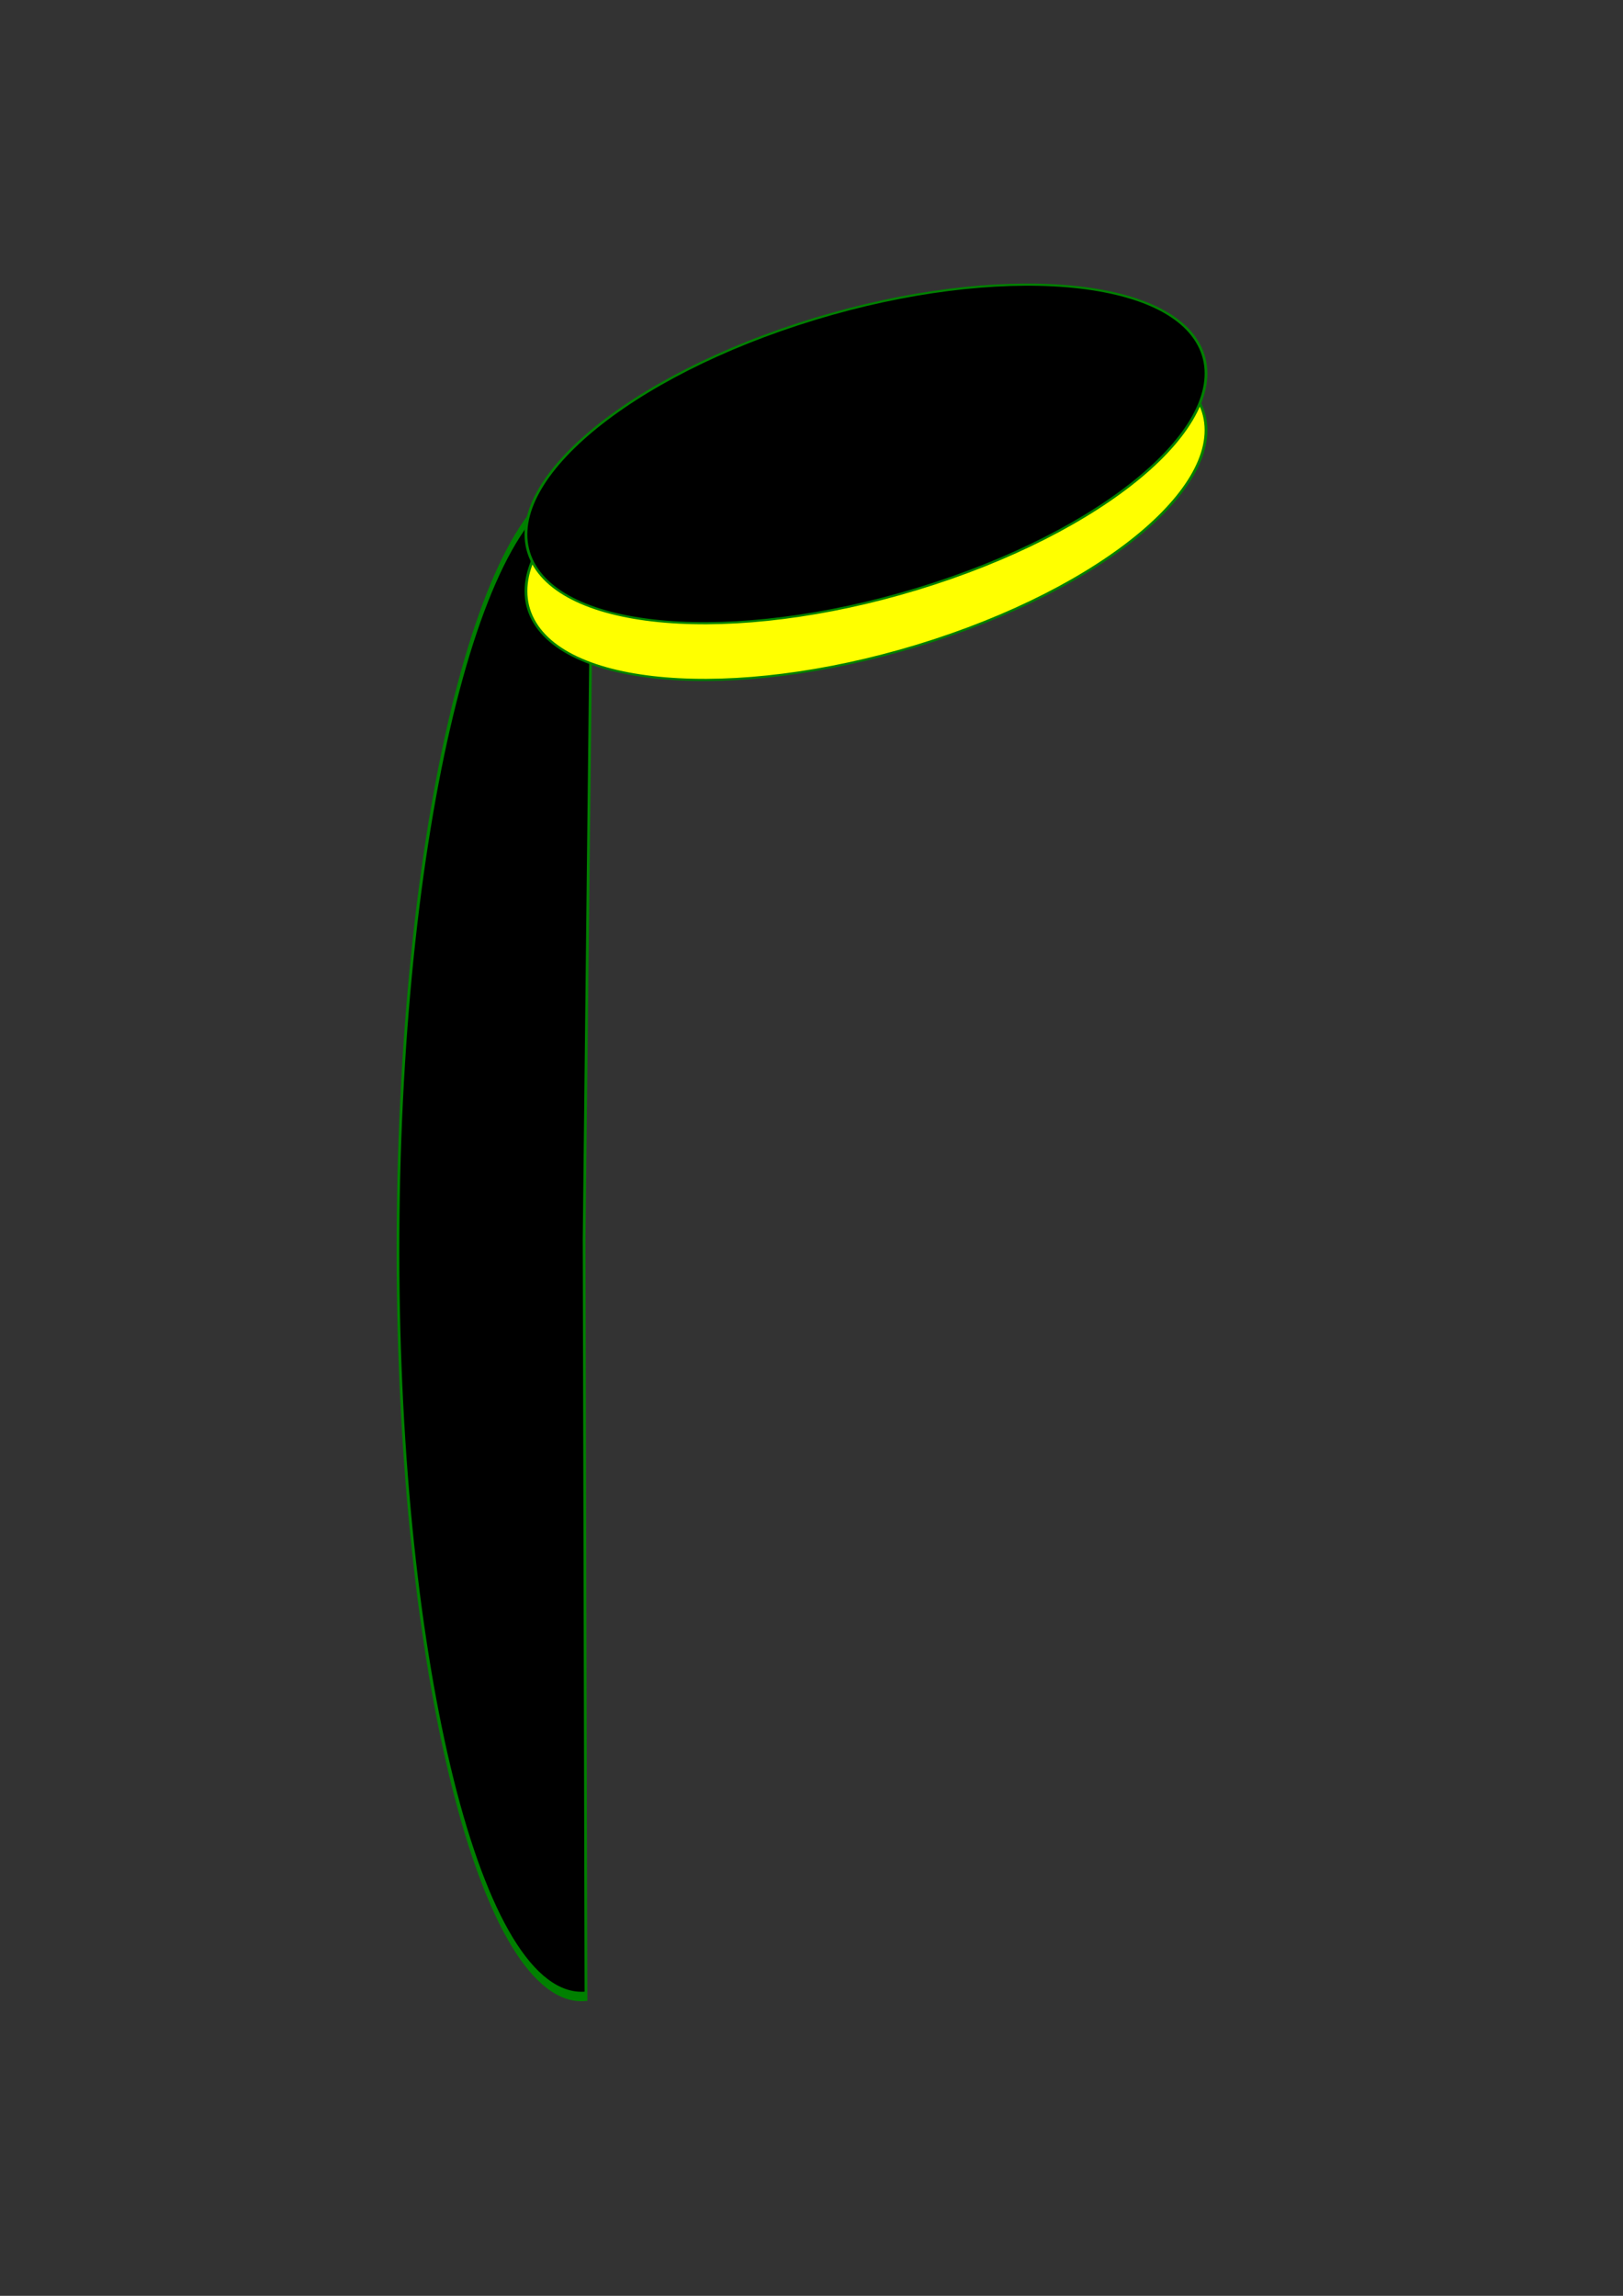 <?xml version="1.0" encoding="UTF-8" standalone="no"?>
<!-- Created with Inkscape (http://www.inkscape.org/) -->

<svg
   xmlns:dc="http://purl.org/dc/elements/1.1/"
   xmlns:cc="http://creativecommons.org/ns#"
   xmlns:rdf="http://www.w3.org/1999/02/22-rdf-syntax-ns#"
   xmlns:svg="http://www.w3.org/2000/svg"
   xmlns="http://www.w3.org/2000/svg"
   xmlns:sodipodi="http://sodipodi.sourceforge.net/DTD/sodipodi-0.dtd"
   xmlns:inkscape="http://www.inkscape.org/namespaces/inkscape"
   width="744.094"
   height="1052.362"
   id="svg3799"
   version="1.1"
   inkscape:version="0.48.3.1 r9886"
   sodipodi:docname="streetlight2.png">
  <rect width="100%" height="100%" fill="#333333" stroke="none"/>
  <defs
     id="defs3801" />
  <sodipodi:namedview
     id="base"
     pagecolor="#ffffff"
     bordercolor="#666666"
     borderopacity="1.0"
     inkscape:pageopacity="0.0"
     inkscape:pageshadow="2"
     inkscape:zoom="0.35"
     inkscape:cx="375"
     inkscape:cy="520"
     inkscape:document-units="px"
     inkscape:current-layer="layer1"
     showgrid="false"
     inkscape:window-width="1280"
     inkscape:window-height="948"
     inkscape:window-x="0"
     inkscape:window-y="24"
     inkscape:window-maximized="1" />
  <g
     inkscape:label="Layer 1"
     inkscape:groupmode="layer"
     id="layer1">
    <path
       sodipodi:type="arc"
       style="fill:#000000;fill-opacity:1;stroke:#008000"
       id="path3830"
       sodipodi:cx="-575.71429"
       sodipodi:cy="118.07647"
       sodipodi:rx="190"
       sodipodi:ry="102.85714"
       d="m -385.714,118.076 a 190,102.857 0 1 1 -380,0 190,102.857 0 1 1 380,0 z" />
    <g
       id="g3834"
       transform="matrix(-1.271,0,0,1,769.239,-71.429)">
      <path
         transform="matrix(-0.038,-4.337,0.999,-0.164,101.688,-3804.614)"
         sodipodi:end="3.1969541"
         sodipodi:start="0"
         d="m -954.286,253.791 c 0,37.082 -35.817,67.143 -80,67.143 -44.183,0 -80,-30.061 -80,-67.143 0,-1.239 0.041,-2.478 0.123,-3.715 l 79.877,3.715 z"
         sodipodi:ry="67.142845"
         sodipodi:rx="80"
         sodipodi:cy="253.79076"
         sodipodi:cx="-1034.2858"
         id="path3828"
         style="fill:#000000;fill-opacity:1;stroke:#008000"
         sodipodi:type="arc" />
      <path
         transform="matrix(0.924,0.384,-0.384,0.924,139.45,-88.976)"
         d="m 422.857,305.219 c 0,35.504 -58.203,64.286 -130,64.286 -71.797,0 -130,-28.782 -130,-64.286 0,-35.504 58.203,-64.286 130,-64.286 71.797,0 130,28.782 130,64.286 z"
         sodipodi:ry="64.285713"
         sodipodi:rx="130"
         sodipodi:cy="305.21933"
         sodipodi:cx="292.85715"
         id="path3826"
         style="fill:#ffff00;fill-opacity:1;stroke:#008000"
         sodipodi:type="arc" />
      <path
         sodipodi:type="arc"
         style="fill:#000000;fill-opacity:1;stroke:#008000"
         id="path3832"
         sodipodi:cx="292.85715"
         sodipodi:cy="305.21933"
         sodipodi:rx="130"
         sodipodi:ry="64.285713"
         d="m 422.857,305.219 c 0,35.504 -58.203,64.286 -130,64.286 -71.797,0 -130,-28.782 -130,-64.286 0,-35.504 58.203,-64.286 130,-64.286 71.797,0 130,28.782 130,64.286 z"
         transform="matrix(0.924,0.384,-0.384,0.924,139.45,-114.976)" />
    </g>
  </g>
</svg>

